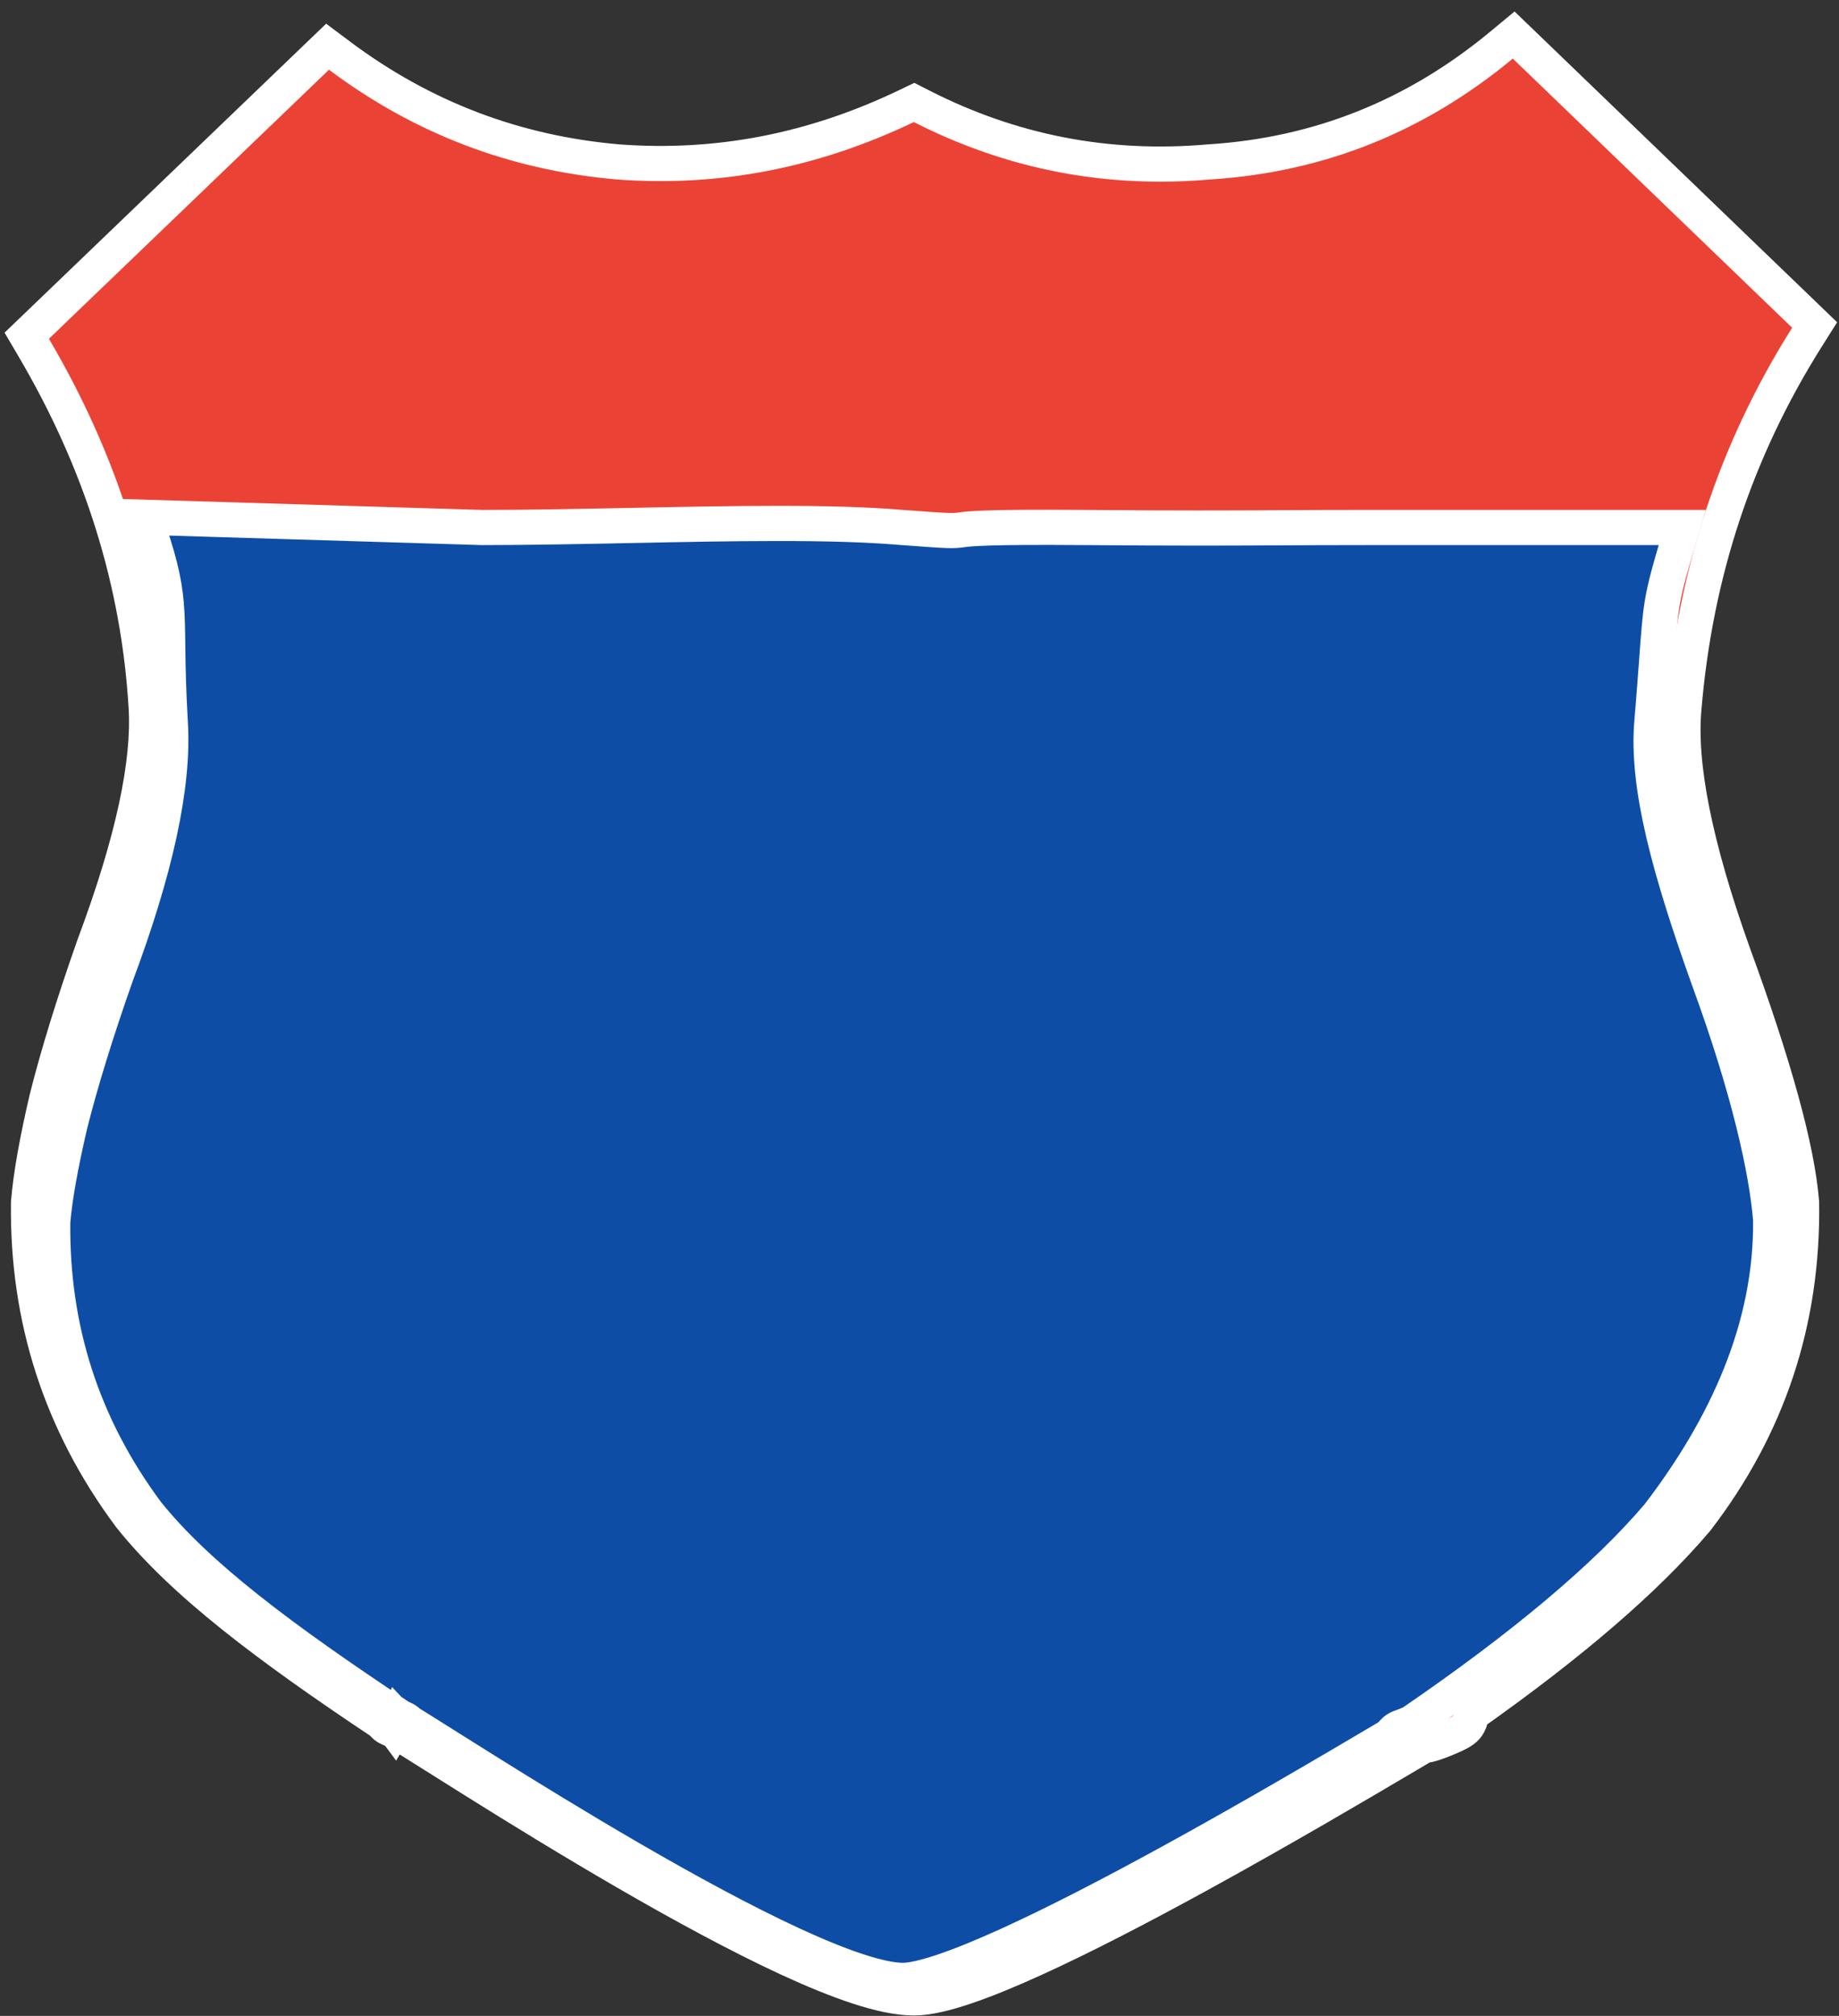 <svg width="157" height="172" viewBox="0 0 157 172" fill="none" xmlns="http://www.w3.org/2000/svg">
<rect x="0" y="0" width="157" height="172" fill="#333333" stroke="none"/>
<path d="M143.763 60.413L143.764 60.401C144.729 48.925 148.185 38.409 154.269 28.763L154.92 27.73L154.04 26.882L130.192 3.919L129.226 2.99L128.194 3.845C120.901 9.891 112.617 13.227 103.223 13.816L103.205 13.817L103.187 13.818C94.554 14.57 86.392 12.994 78.697 9.078L78.037 8.742L77.369 9.062C69.431 12.862 61.284 14.447 52.794 13.818C44.002 13.061 36.087 10.063 28.984 4.748L27.965 3.985L27.047 4.867L3.138 27.823L2.283 28.644L2.884 29.666C8.654 39.468 11.853 49.697 12.479 60.363L12.479 60.366C12.764 65.07 11.368 71.757 8.042 80.644L8.037 80.657L8.032 80.671C6.272 85.659 4.936 90.007 4.015 93.658L4.012 93.671L4.009 93.683C3.167 97.283 2.627 100.264 2.441 102.552L2.437 102.603L2.436 102.654C2.312 112.512 5.192 121.439 11.084 129.358L11.099 129.378L11.114 129.397C15.595 135.019 22.888 140.495 32.614 146.969C32.641 147.014 32.666 147.051 32.685 147.075C32.736 147.131 32.826 147.216 32.862 147.247C32.888 147.267 32.933 147.301 32.952 147.315C32.967 147.326 32.994 147.343 33.005 147.351C33.01 147.354 33.015 147.357 33.021 147.361C33.028 147.365 33.036 147.37 33.041 147.373L33.065 147.388L33.084 147.398C33.095 147.404 33.104 147.409 33.11 147.412L33.128 147.422L33.152 147.434C33.164 147.44 33.174 147.445 33.182 147.448L33.205 147.459L33.251 147.481C33.283 147.496 33.322 147.513 33.364 147.533C33.398 147.548 33.435 147.565 33.474 147.582C33.533 147.609 33.596 147.638 33.66 147.666C33.688 147.679 33.717 147.691 33.745 147.704C34.371 148.074 35.537 148.809 37.12 149.806C38.148 150.453 39.353 151.212 40.699 152.053C44.268 154.283 48.772 157.056 53.447 159.762C58.116 162.466 62.98 165.117 67.263 167.097C69.405 168.087 71.425 168.92 73.219 169.508C74.988 170.088 76.642 170.466 78.016 170.466C79.225 170.466 80.762 170.085 82.419 169.526C84.114 168.954 86.08 168.145 88.2 167.183C92.443 165.258 97.395 162.679 102.198 160.05C109.458 156.077 116.5 151.917 120.234 149.711C120.741 149.412 121.187 149.148 121.565 148.926C121.622 148.923 121.674 148.918 121.717 148.912C121.812 148.9 121.899 148.882 121.97 148.866C122.112 148.834 122.259 148.79 122.395 148.746C122.534 148.701 122.682 148.65 122.831 148.595C123.127 148.485 123.446 148.357 123.737 148.231C124.022 148.108 124.309 147.976 124.529 147.859C124.586 147.828 124.646 147.795 124.705 147.76C124.76 147.727 124.834 147.681 124.91 147.625C124.949 147.596 125.002 147.554 125.06 147.5C125.09 147.473 125.126 147.438 125.165 147.395C125.203 147.353 125.252 147.294 125.301 147.22C125.35 147.149 125.413 147.042 125.466 146.902C125.518 146.763 125.57 146.562 125.562 146.318C125.562 146.308 125.562 146.298 125.561 146.288C134.108 140.262 140.538 134.736 144.815 129.695L144.839 129.667L144.861 129.638C150.964 121.692 153.941 112.714 153.806 102.66L153.805 102.61L153.801 102.56C153.432 97.983 151.451 90.855 147.972 81.363C144.682 72.165 143.316 65.249 143.763 60.413ZM34.342 146.316L33.654 147.508C33.639 147.488 33.621 147.463 33.601 147.435L34.342 146.316Z" fill="#EA4335" stroke="white" stroke-width="3"/>
<path d="M141.572 129.287C137.145 134.496 130.155 140.399 120.497 147.01C120.39 147.052 120.271 147.101 120.16 147.147C120.106 147.169 120.052 147.192 120.001 147.214C119.989 147.219 119.977 147.223 119.965 147.227C119.87 147.262 119.781 147.295 119.707 147.322L119.622 147.354C119.596 147.364 119.571 147.373 119.549 147.382L119.514 147.395C119.503 147.4 119.491 147.405 119.478 147.41L119.455 147.42C119.446 147.423 119.436 147.428 119.423 147.433L119.401 147.444C119.393 147.447 119.383 147.452 119.371 147.458C119.359 147.464 119.343 147.472 119.324 147.482L119.29 147.501C119.279 147.507 119.256 147.521 119.243 147.529C119.227 147.538 119.193 147.561 119.174 147.574C119.149 147.591 119.094 147.633 119.064 147.658C119.022 147.694 118.925 147.79 118.872 147.851C118.84 147.894 118.793 147.971 118.744 148.061C118.415 148.255 118.046 148.473 117.642 148.711C113.871 150.939 107.021 154.985 99.825 158.924C95.047 161.539 90.17 164.076 86.028 165.956C83.956 166.896 82.09 167.661 80.527 168.188C78.925 168.729 77.777 168.971 77.084 168.971C76.186 168.971 74.89 168.71 73.221 168.162C71.577 167.623 69.671 166.841 67.589 165.879C63.427 163.955 58.654 161.356 54.017 158.671C49.385 155.989 44.913 153.237 41.356 151.014C40.08 150.217 38.913 149.482 37.897 148.842C36.654 148.059 35.637 147.419 34.922 146.979C34.878 146.937 34.818 146.881 34.79 146.859C34.779 146.849 34.762 146.836 34.746 146.824C34.732 146.814 34.718 146.804 34.71 146.798C34.697 146.788 34.672 146.772 34.661 146.764C34.652 146.759 34.635 146.748 34.627 146.743L34.603 146.729L34.585 146.718C34.574 146.713 34.566 146.708 34.559 146.704L34.541 146.694L34.516 146.682C34.504 146.675 34.493 146.67 34.484 146.666L34.458 146.653L34.431 146.64L34.365 146.609L34.28 146.57C34.24 146.551 34.194 146.53 34.141 146.506C23.997 139.787 16.816 134.404 12.543 129.052C7.066 121.683 4.397 113.422 4.503 104.249C4.675 102.188 5.174 99.396 5.995 95.884C6.886 92.352 8.19 88.103 9.924 83.187C13.288 74.197 14.865 67.034 14.541 61.691C14.383 58.993 14.346 57.049 14.325 55.493C14.323 55.331 14.321 55.173 14.319 55.019C14.302 53.694 14.288 52.593 14.195 51.526C14.015 49.453 13.543 47.541 12.328 44.132L41.116 45.007L41.138 45.008H41.161C45.214 45.008 49.564 44.92 53.896 44.833C62.475 44.66 70.98 44.489 76.956 45.002L76.964 45.003L76.973 45.003C79.149 45.165 80.235 45.242 80.865 45.264C81.514 45.286 81.77 45.251 82.099 45.206C82.135 45.202 82.171 45.197 82.21 45.191C82.822 45.11 84.369 44.944 92.429 45.007C100.941 45.074 104.699 45.054 108.886 45.032C111.153 45.02 113.546 45.007 116.887 45.007C122.258 45.007 122.842 45.007 123.808 45.007C124.772 45.007 126.117 45.007 132.987 45.007L143.62 45.007C143.596 45.087 143.572 45.167 143.549 45.245C142.584 48.488 142.141 49.978 141.882 51.624C141.695 52.809 141.599 54.116 141.439 56.3C141.34 57.646 141.217 59.324 141.033 61.512C140.521 67.071 142.594 74.418 145.885 83.616L145.889 83.627C149.326 93.006 150.821 99.874 151.164 104.051C151.274 113.283 147.325 121.786 141.572 129.287ZM33.964 146.557C33.97 146.563 33.976 146.568 33.981 146.574L33.41 147.821L33.964 146.557Z" fill="#0D4DA6" stroke="white" stroke-width="3"/>
</svg>

